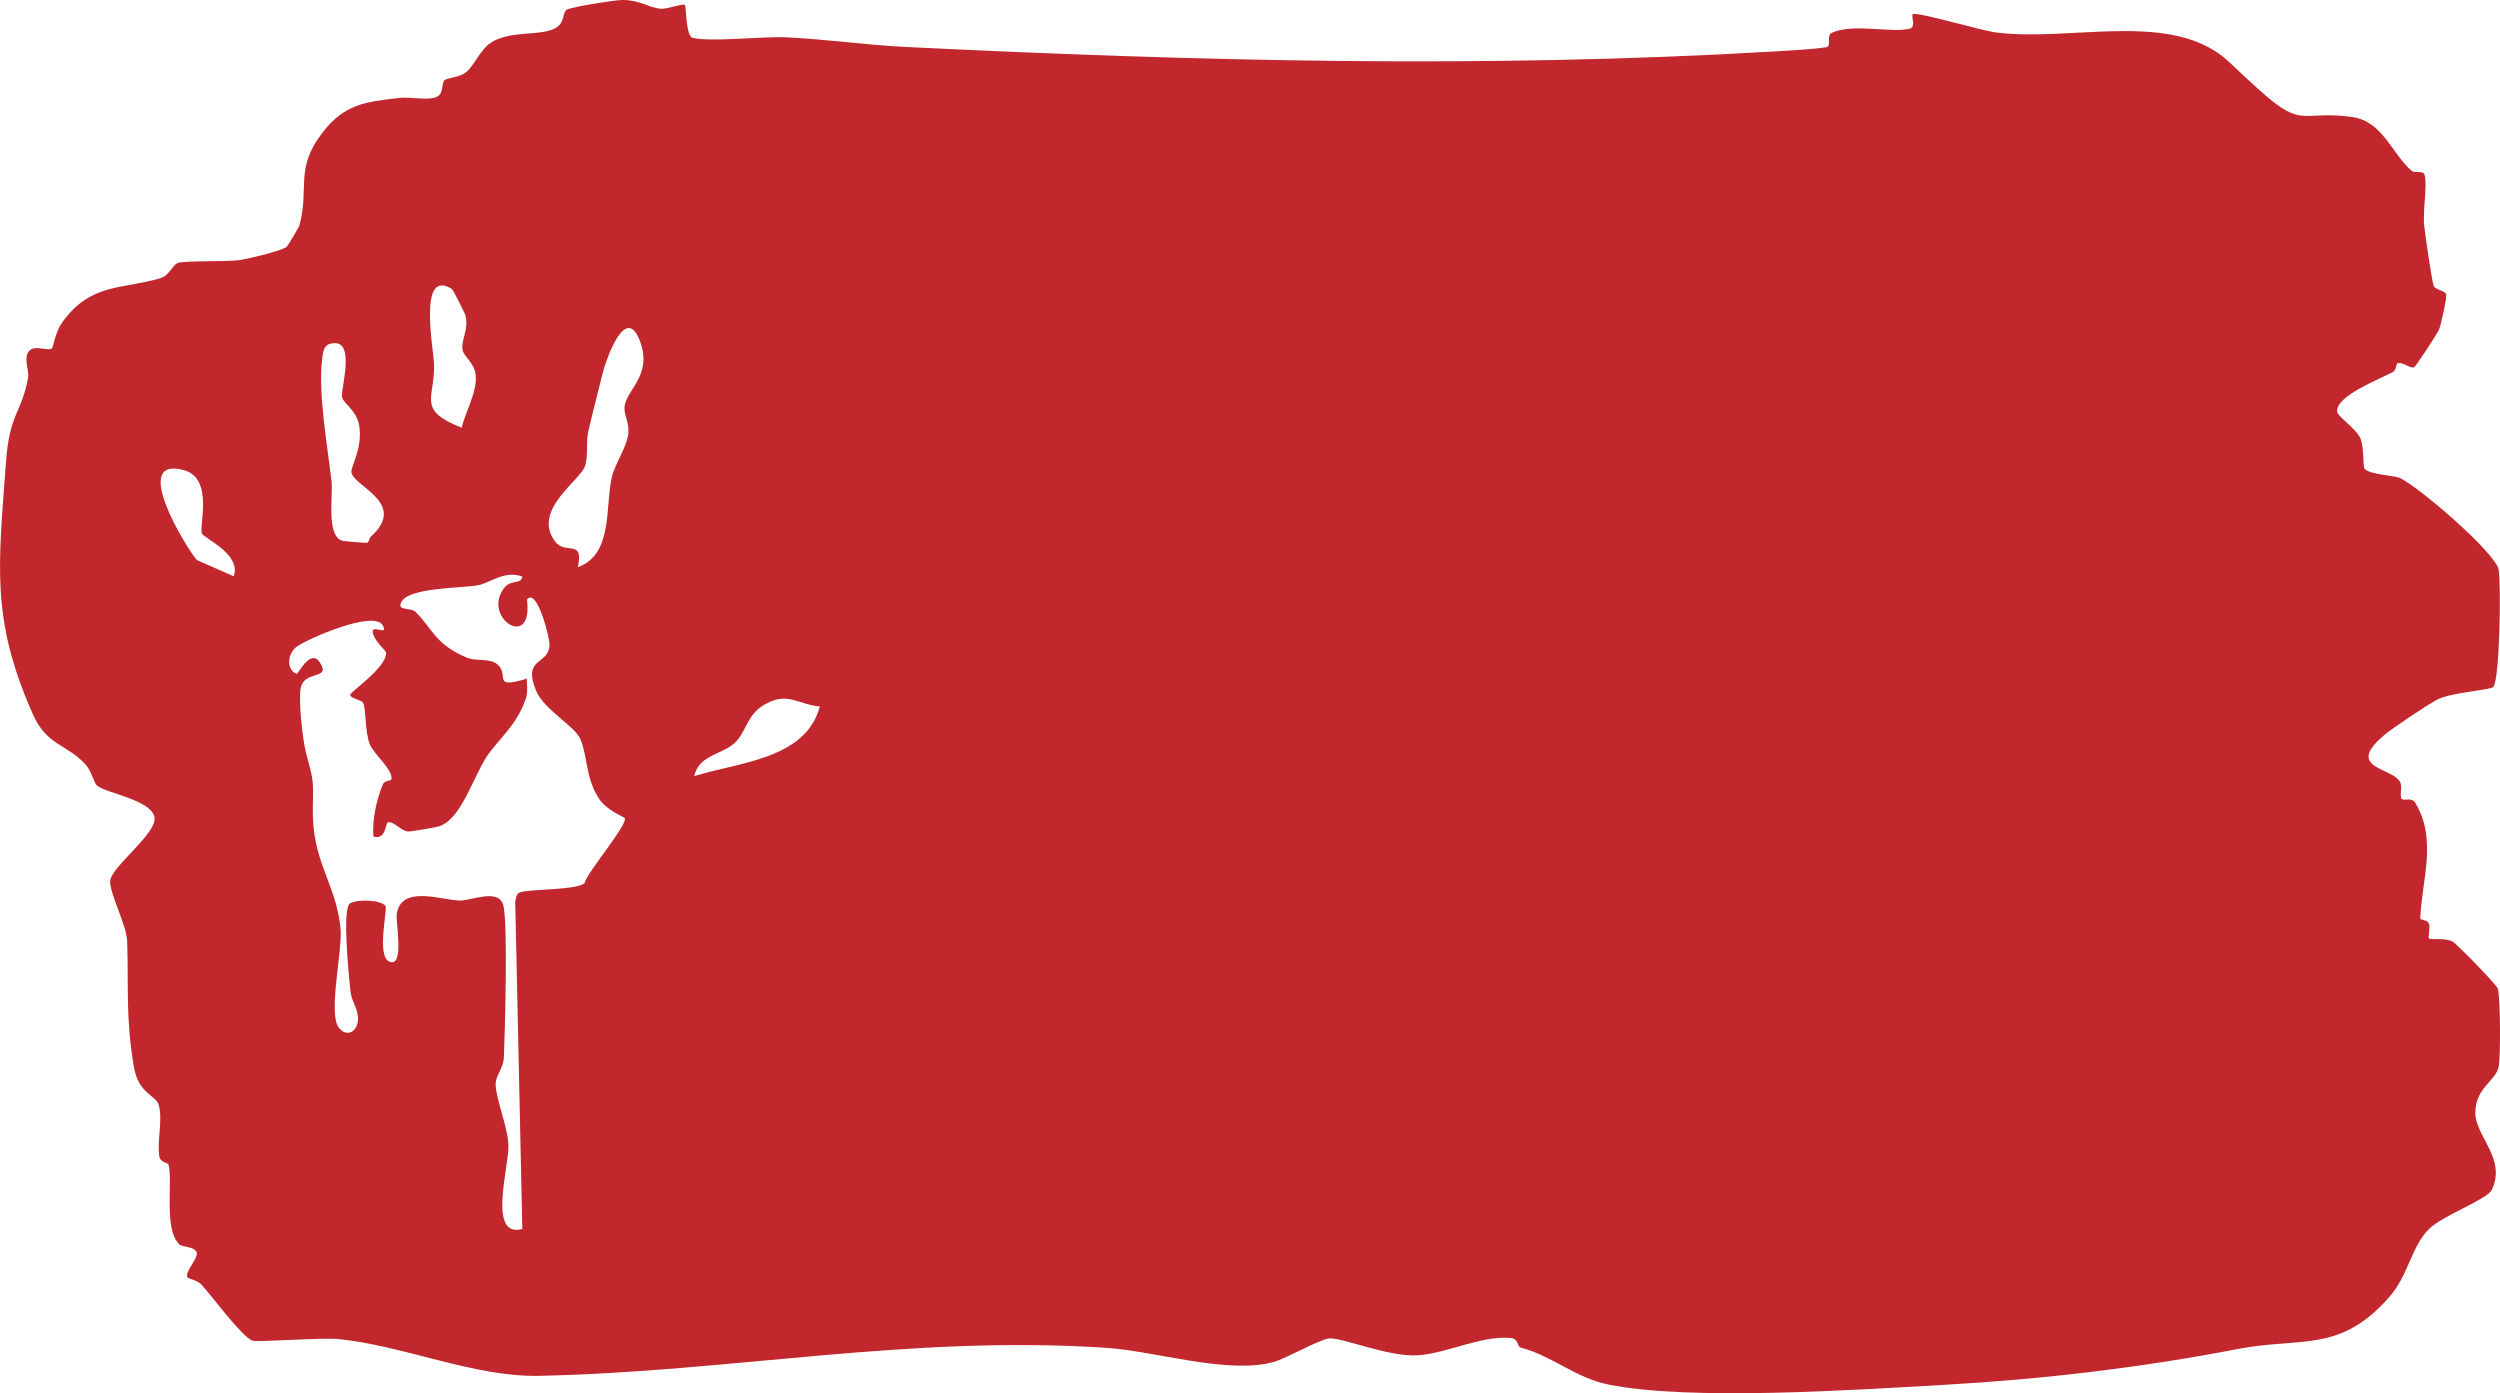 <?xml version="1.0" encoding="UTF-8"?>
<svg id="Layer_2" data-name="Layer 2" xmlns="http://www.w3.org/2000/svg" viewBox="0 0 366.25 204.11">
  <g id="Layer_1-2" data-name="Layer 1-2">
    <g>
      <path fill="#c1272d" d="M100.34.72c.18.17.14,4.55,1.1,4.81,2.46.67,10.24-.21,13.58-.07,5.74.25,11.91,1.14,17.66,1.42,42.66,2.08,84.77,3.17,127.43.65,1.76-.1,6.11-.36,7.47-.62.78-.15-.1-1.71.81-2.12,3.16-1.42,8.9.12,11.45-.61.85-.24.13-1.83.37-2.09.42-.45,10.09,2.38,12,2.64,11.2,1.51,26.13-3.44,34.42,4.41,1.55,1.47,2.84,2.68,4.4,4.08,6.45,5.78,5.99,2.9,13.5,3.91,4.58.62,5.84,5.4,8.81,7.92.44.37,1.66-.13,1.86.57.44,1.6-.3,5.33-.05,7.44.21,1.8,1,7.34,1.35,8.71.19.77,1.75.71,1.87,1.43.09.48-.72,4.2-1.01,4.99-.23.62-3.38,5.39-3.65,5.58-.52.36-1.74-.86-2.52-.53-.12.05-.15,1-.6,1.25-1.9,1.04-8.39,3.46-8.2,5.81.06.72,2.83,2.53,3.4,3.9.61,1.47.33,4.14.63,4.49.7.83,4.35.97,5.13,1.32,2.79,1.27,14.03,10.96,14.5,13.43.38,2,.17,16.37-.8,17.21-.53.46-6.01.78-8.09,1.79-1.33.65-6.57,4.17-7.77,5.17-6.01,5,1.03,4.75,2.22,6.95.4.74-.13,2.07.25,2.49.28.31,1.47-.28,1.96.53,3.3,5.44.96,11.35.75,16.95-.01.31,1.03.14,1.27.8s-.19,1.98.03,2.2c.12.13,2.28-.13,3.38.37.56.25,6.52,6.37,6.68,6.94.39,1.31.42,9.92.13,11.42-.41,2.13-3.46,3.08-3.42,6.83.04,3.4,4.59,6.71,2.41,11.22-.69,1.43-7.24,3.77-9.22,5.76-2.58,2.57-2.99,6.73-5.76,9.9-7.27,8.32-12.94,5.86-22.3,7.67-14.14,2.73-28.6,4.43-43.12,5.25-12.97.73-36.99,2.36-48.99-.05-4.88-.98-8.27-4.22-12.85-5.41-.63-.16-.24-1.28-1.48-1.41-4.25-.43-9.56,2.33-13.77,2.54s-10.89-2.61-12.79-2.48c-1.43.1-6.34,2.94-8.18,3.45-6.67,1.86-17.37-1.61-24.58-2.08-28.95-1.89-55.04,3.54-83.08,4.11-9.54.19-19.92-4.48-29.41-5.39-2.47-.24-11.81.5-12.56.23-1.54-.58-5.98-6.61-7.43-8.19-.58-.64-1.94-.9-2.03-1.03-.56-.79,1.55-2.77,1.32-3.67s-2.1-.78-2.55-1.21c-2.3-2.24-.95-9.03-1.56-11.61-.13-.55-1.24-.18-1.4-1.44-.29-2.19.57-5.36-.07-7.41-.43-1.4-2.98-1.64-3.63-5.56-1.21-7.27-.76-11.34-.98-18.37-.07-2.37-2.64-7.17-2.49-8.87.18-2.09,7.08-7.09,6.48-9.4-.64-2.47-6.88-3.41-8.35-4.5-.54-.4-.78-2.08-1.76-3.16-2.7-2.98-5.65-2.73-7.68-7.31C-1.38,90.68-.22,82.91.87,67.76c.53-7.33,2.22-7,3.25-12.42.2-1.05-.72-2.78.09-3.85.81-1.07,2.8.03,3.41-.47.15-.13.51-2.37,1.42-3.68,4.15-5.95,8.97-4.93,14.51-6.6,1.22-.37,1.74-1.92,2.49-2.21.95-.37,7.38-.16,9.17-.44,1.31-.21,5.98-1.32,6.79-1.93.14-.11,1.8-2.91,1.85-3.08,1.53-5.48-.73-8.31,3.37-13.62,3.24-4.2,6.17-4.52,11.23-5.11,1.62-.19,4.08.38,5.37-.09s.8-1.99,1.26-2.47c.42-.43,2.14-.37,3.21-1.22,1.15-.9,2.13-3.43,3.76-4.41,2.93-1.77,7.31-.79,9.46-2.13,1.31-.82.81-2.21,1.59-2.64C83.78,1.01,90.03.01,91.14,0c2.56-.02,3.9,1.12,5.61,1.28,1.01.09,3.31-.82,3.59-.55h0ZM66.2,42.33c-5.04-3.13-2.65,8.9-2.61,11.17.1,4.91-2.56,6.55,4.04,9.16.57-2.4,2.32-5.23,2.05-7.77-.19-1.73-1.7-2.6-1.91-3.61-.29-1.41.97-2.96.41-5.12-.05-.21-1.8-3.71-1.98-3.82h0ZM84.68,83.08c5.12-1.84,3.97-8.7,4.93-13.1.41-1.9,2.24-4.51,2.44-6.47.16-1.59-.65-2.72-.56-3.88.19-2.41,3.95-4.53,2.41-9.24-2.08-6.38-5.1,2.09-5.7,4.64-.65,2.72-1.36,5.3-2.01,8.14-.36,1.6.01,3.35-.45,5.01-.6,2.18-7.86,6.49-4.44,11.12,1.54,2.09,4.26-.48,3.36,3.78h.02ZM54.3,78.64c5.58-4.96-2.68-7.42-2.82-9.51-.06-.86,1.68-3.51,1.14-6.78-.38-2.29-2.34-3.24-2.52-4.2-.21-1.09,2.27-9.04-1.86-7.74-.91.28-.96,1.55-1.06,2.34-.59,4.88.81,12.72,1.39,17.74.24,2.06-.81,7.96,1.54,8.72.17.06,3.41.35,3.59.32.44-.08.33-.64.62-.9h-.02ZM29.6,78.19c-.53-.91,1.8-8.1-2.65-9.31-7.93-2.15.21,11.15,1.87,13.16l5.43,2.39c1.12-3.24-4.2-5.46-4.65-6.25h0ZM76.5,84.45c-2.68-.94-4.67.98-6.53,1.3-2.56.44-10.11.31-11.18,2.45-.69,1.38,1.37.73,2.09,1.45,2.62,2.61,2.81,4.67,7.47,6.68,1.42.61,3.33.04,4.48.97,1.93,1.57-.92,3.73,4.35,2.12,0,.95.18,2-.14,2.92-1.18,3.45-3.24,5.26-5.2,7.74-2.35,2.98-3.98,9.69-7.43,10.95-.49.18-4.21.81-4.65.78-1.02-.07-2.3-1.73-3-1.29-.26.16-.25,2.6-2.06,2.03-.18-2.48.45-5.37,1.4-7.66.22-.53,1.15-.53,1.19-.62.56-1.25-2.48-3.72-3.09-5.18-.77-1.85-.55-5.33-1.02-6.14-.24-.41-1.85-.64-1.88-1.16-.02-.41,5.34-3.99,5.27-6.15,0-.32-1.44-1.42-1.89-2.7-.65-1.84,2.45.47,1.37-1.36-1.32-2.23-10.93,1.99-12.53,3.12-1.49,1.05-1.55,3.48-.06,4.02.23.08,2.33-4.46,3.74-1.01.67,1.65-2.64.69-3.13,3.02-.38,1.8.26,7.64.76,9.56,1,3.82,1.11,3.64,1,7.82-.2,8.2,3.31,10.99,4.05,17.76.36,3.25-1.82,12.38-.3,14.59,1.09,1.59,2.82.79,2.87-1.15.04-1.44-.95-2.63-1.1-4.03-.2-1.92-1.27-12.1-.09-12.92.89-.62,4.51-.59,5.21.36.35.48-1.39,7.5.64,8.19,2.2.75.8-5.89,1.03-7.13.77-4.13,6.47-1.93,9.18-1.85,1.67.05,5.59-1.8,6.38.57.75,2.24.27,18.76.12,22.39-.07,1.6-1.21,2.68-1.21,3.93.02,2.2,1.82,6.34,1.88,9.02.07,3.18-3.09,13.6,2.03,12.21l-1.04-48.03c.17-.54.13-1.16.83-1.33,2.09-.5,7.85-.26,9.31-1.29.42-1.66,6.5-8.75,5.89-9.57-.14-.19-2.55-1.05-3.72-2.77-2.03-3.02-1.69-6.32-2.77-8.8-.84-1.92-5.36-4.31-6.5-7.11-2.05-5.04,2.02-3.6,1.98-6.83-.01-.98-1.82-8.29-3.3-6.49.97,7.57-6.63,2.7-3.37-1.66,1.03-1.38,2.59-.46,2.68-1.74v.02ZM120.1,103.51c-3.38-.37-4.74-2.23-8.12-.28-2.47,1.42-2.66,3.85-4.13,5.4-1.86,1.97-5.43,1.82-6.15,5.08,6.53-2.07,16.31-2.44,18.4-10.2Z"/>
      <path fill="#c1272d" d="M186.07,123.62c.14.08,2.17,2.23,2.21,2.39.34,1.56-1.6,6.29-.69,8.6-.16.67-5.25,2.4-5.49-1.25-.13-2.06-.6-3.05-.68-4.12-.16-2.05,2.05-7.11,4.65-5.62h0Z"/>
    </g>
  </g>
</svg>